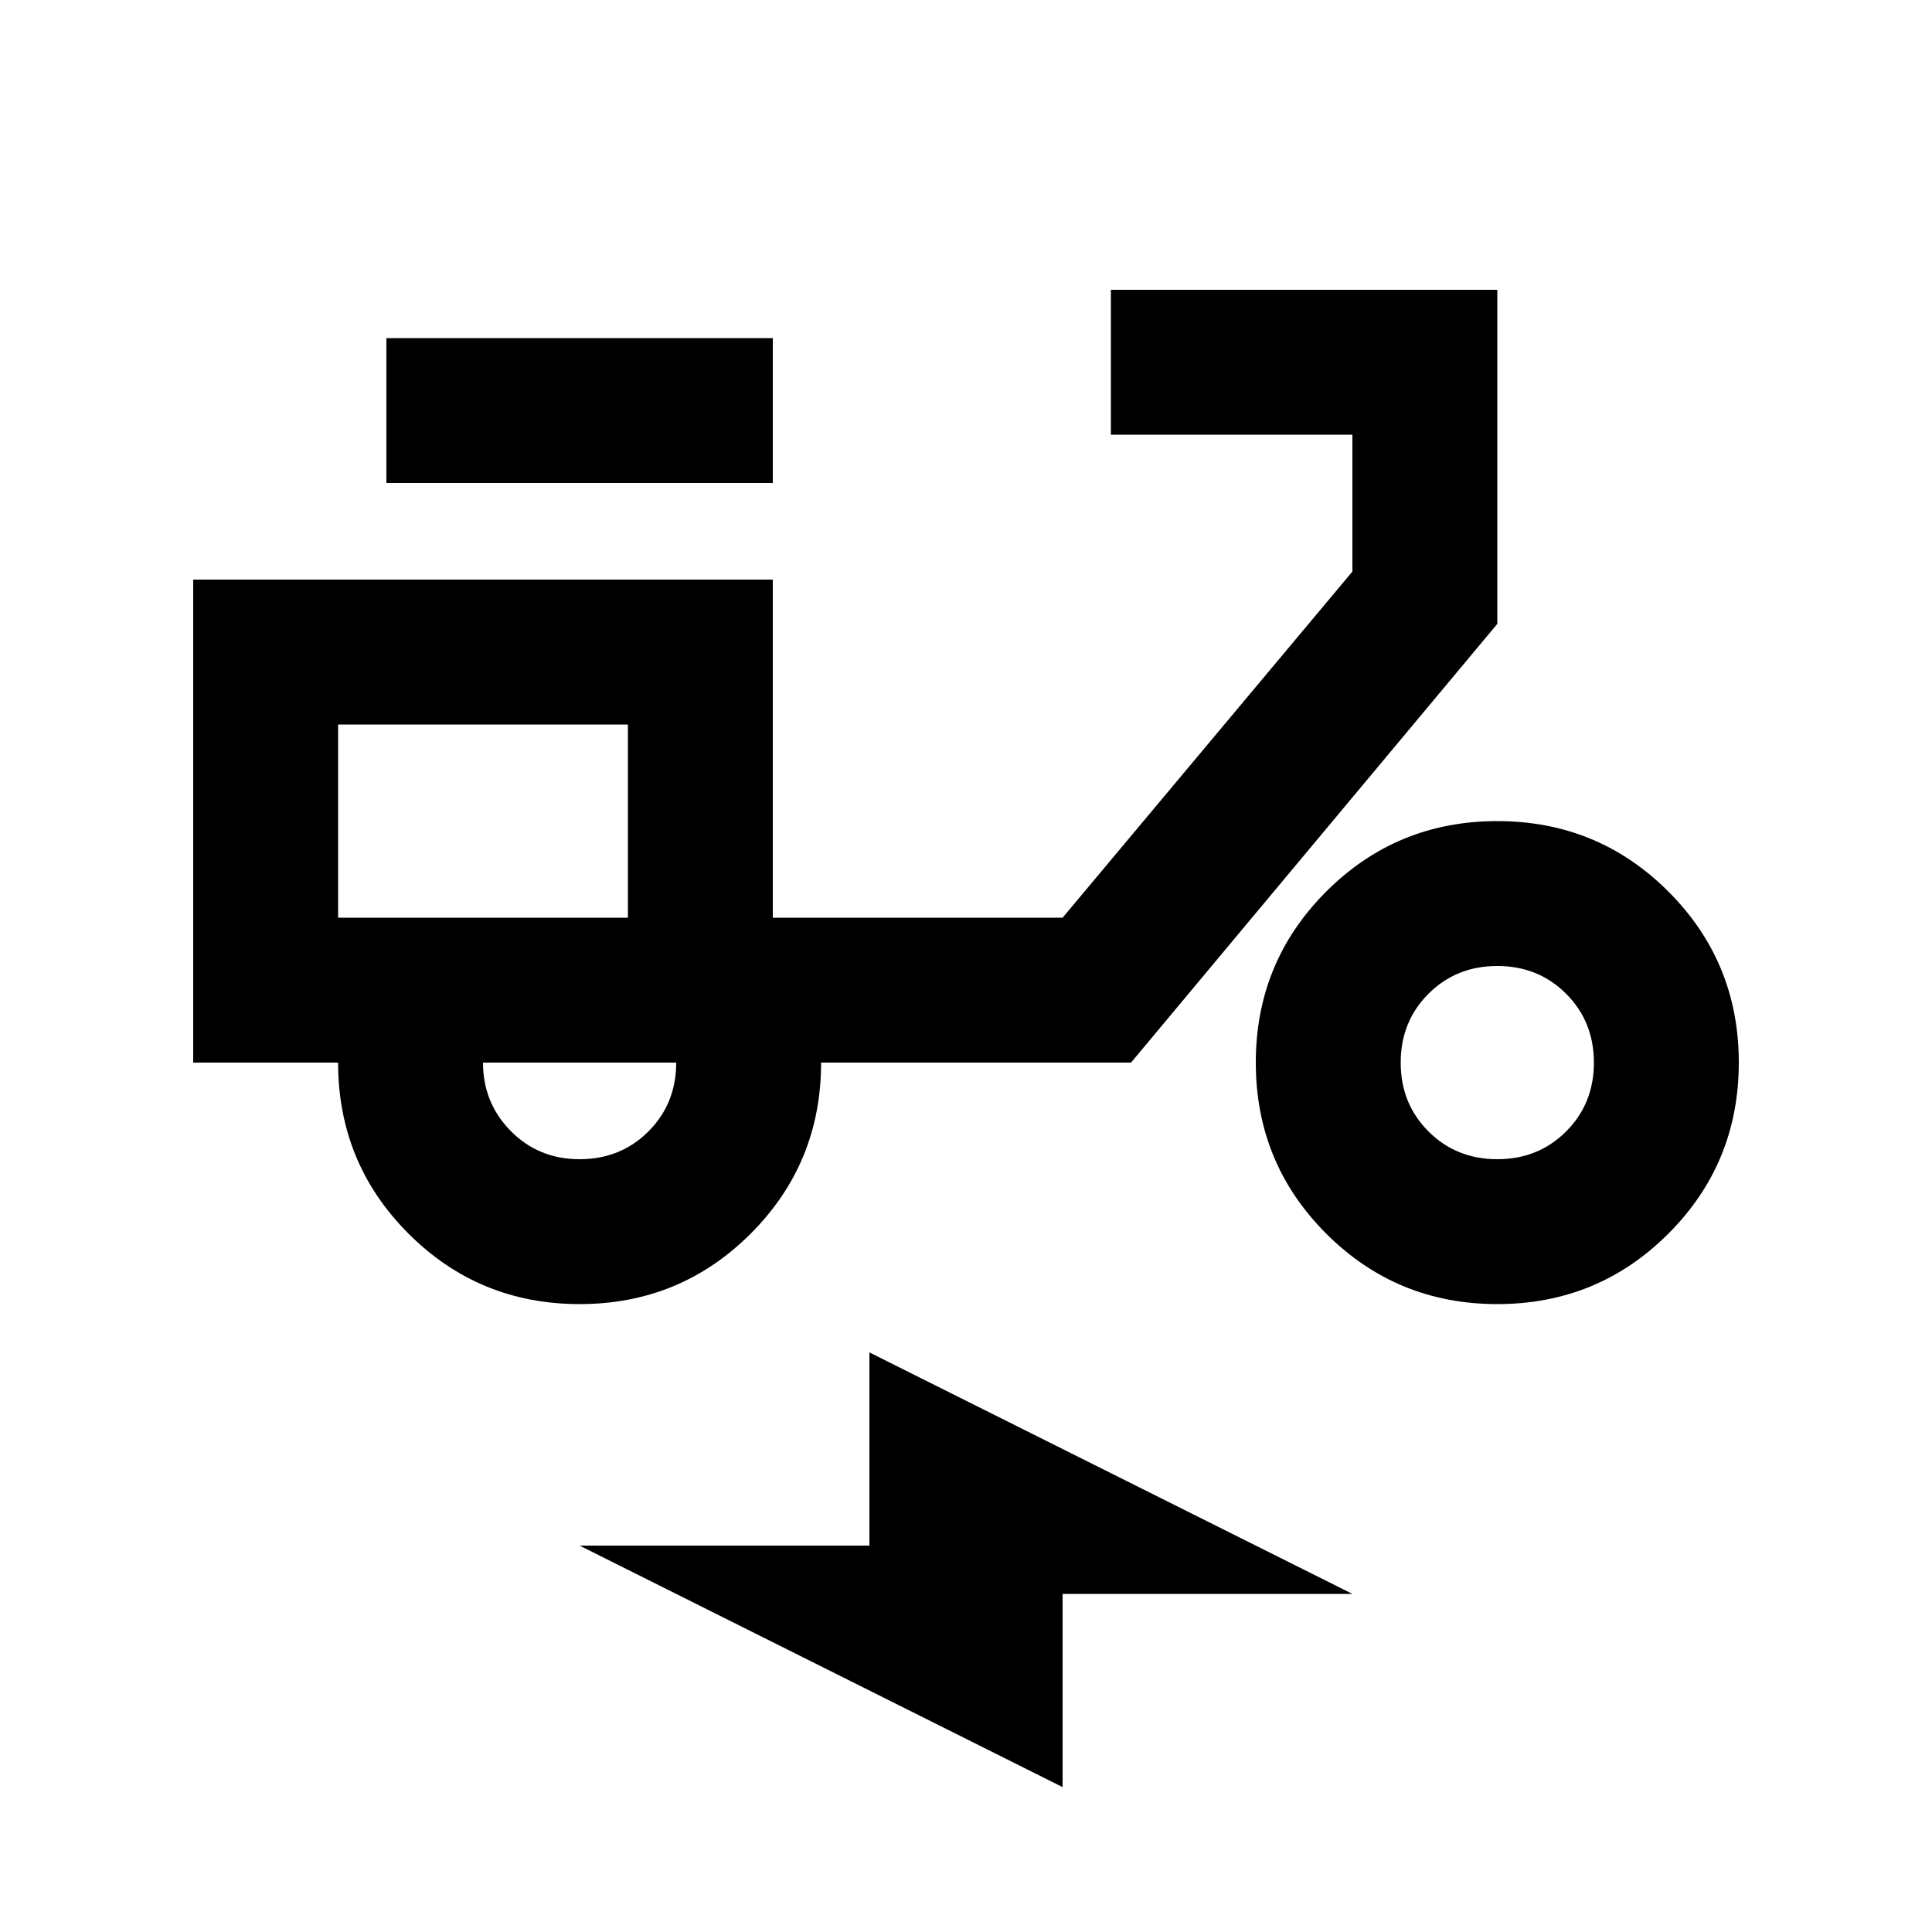 <svg xmlns="http://www.w3.org/2000/svg" height="20" viewBox="0 -960 960 960" width="20"><path d="M528-72 288-192h144v-96l240 120H528v96ZM288-312q-50 0-85-35t-35-85H96v-240h288v168h144l144-172v-68H552v-72h192v166L562-432H408q0 50-35 85t-85 35Zm24-192Zm-24 120q20.4 0 34.2-13.8Q336-411.6 336-432h-96q0 20 13.8 34t34.2 14Zm-96-336v-72h192v72H192Zm552 408q-50 0-85-35t-35-85q0-50 35-85t85-35q50 0 85 35t35 85q0 50-35 85t-85 35Zm0-72q20.4 0 34.2-13.8Q792-411.6 792-432q0-20.4-13.8-34.2Q764.4-480 744-480q-20.4 0-34.2 13.8Q696-452.4 696-432q0 20.4 13.8 34.2Q723.6-384 744-384ZM168-504h144v-96H168v96Z"/></svg>